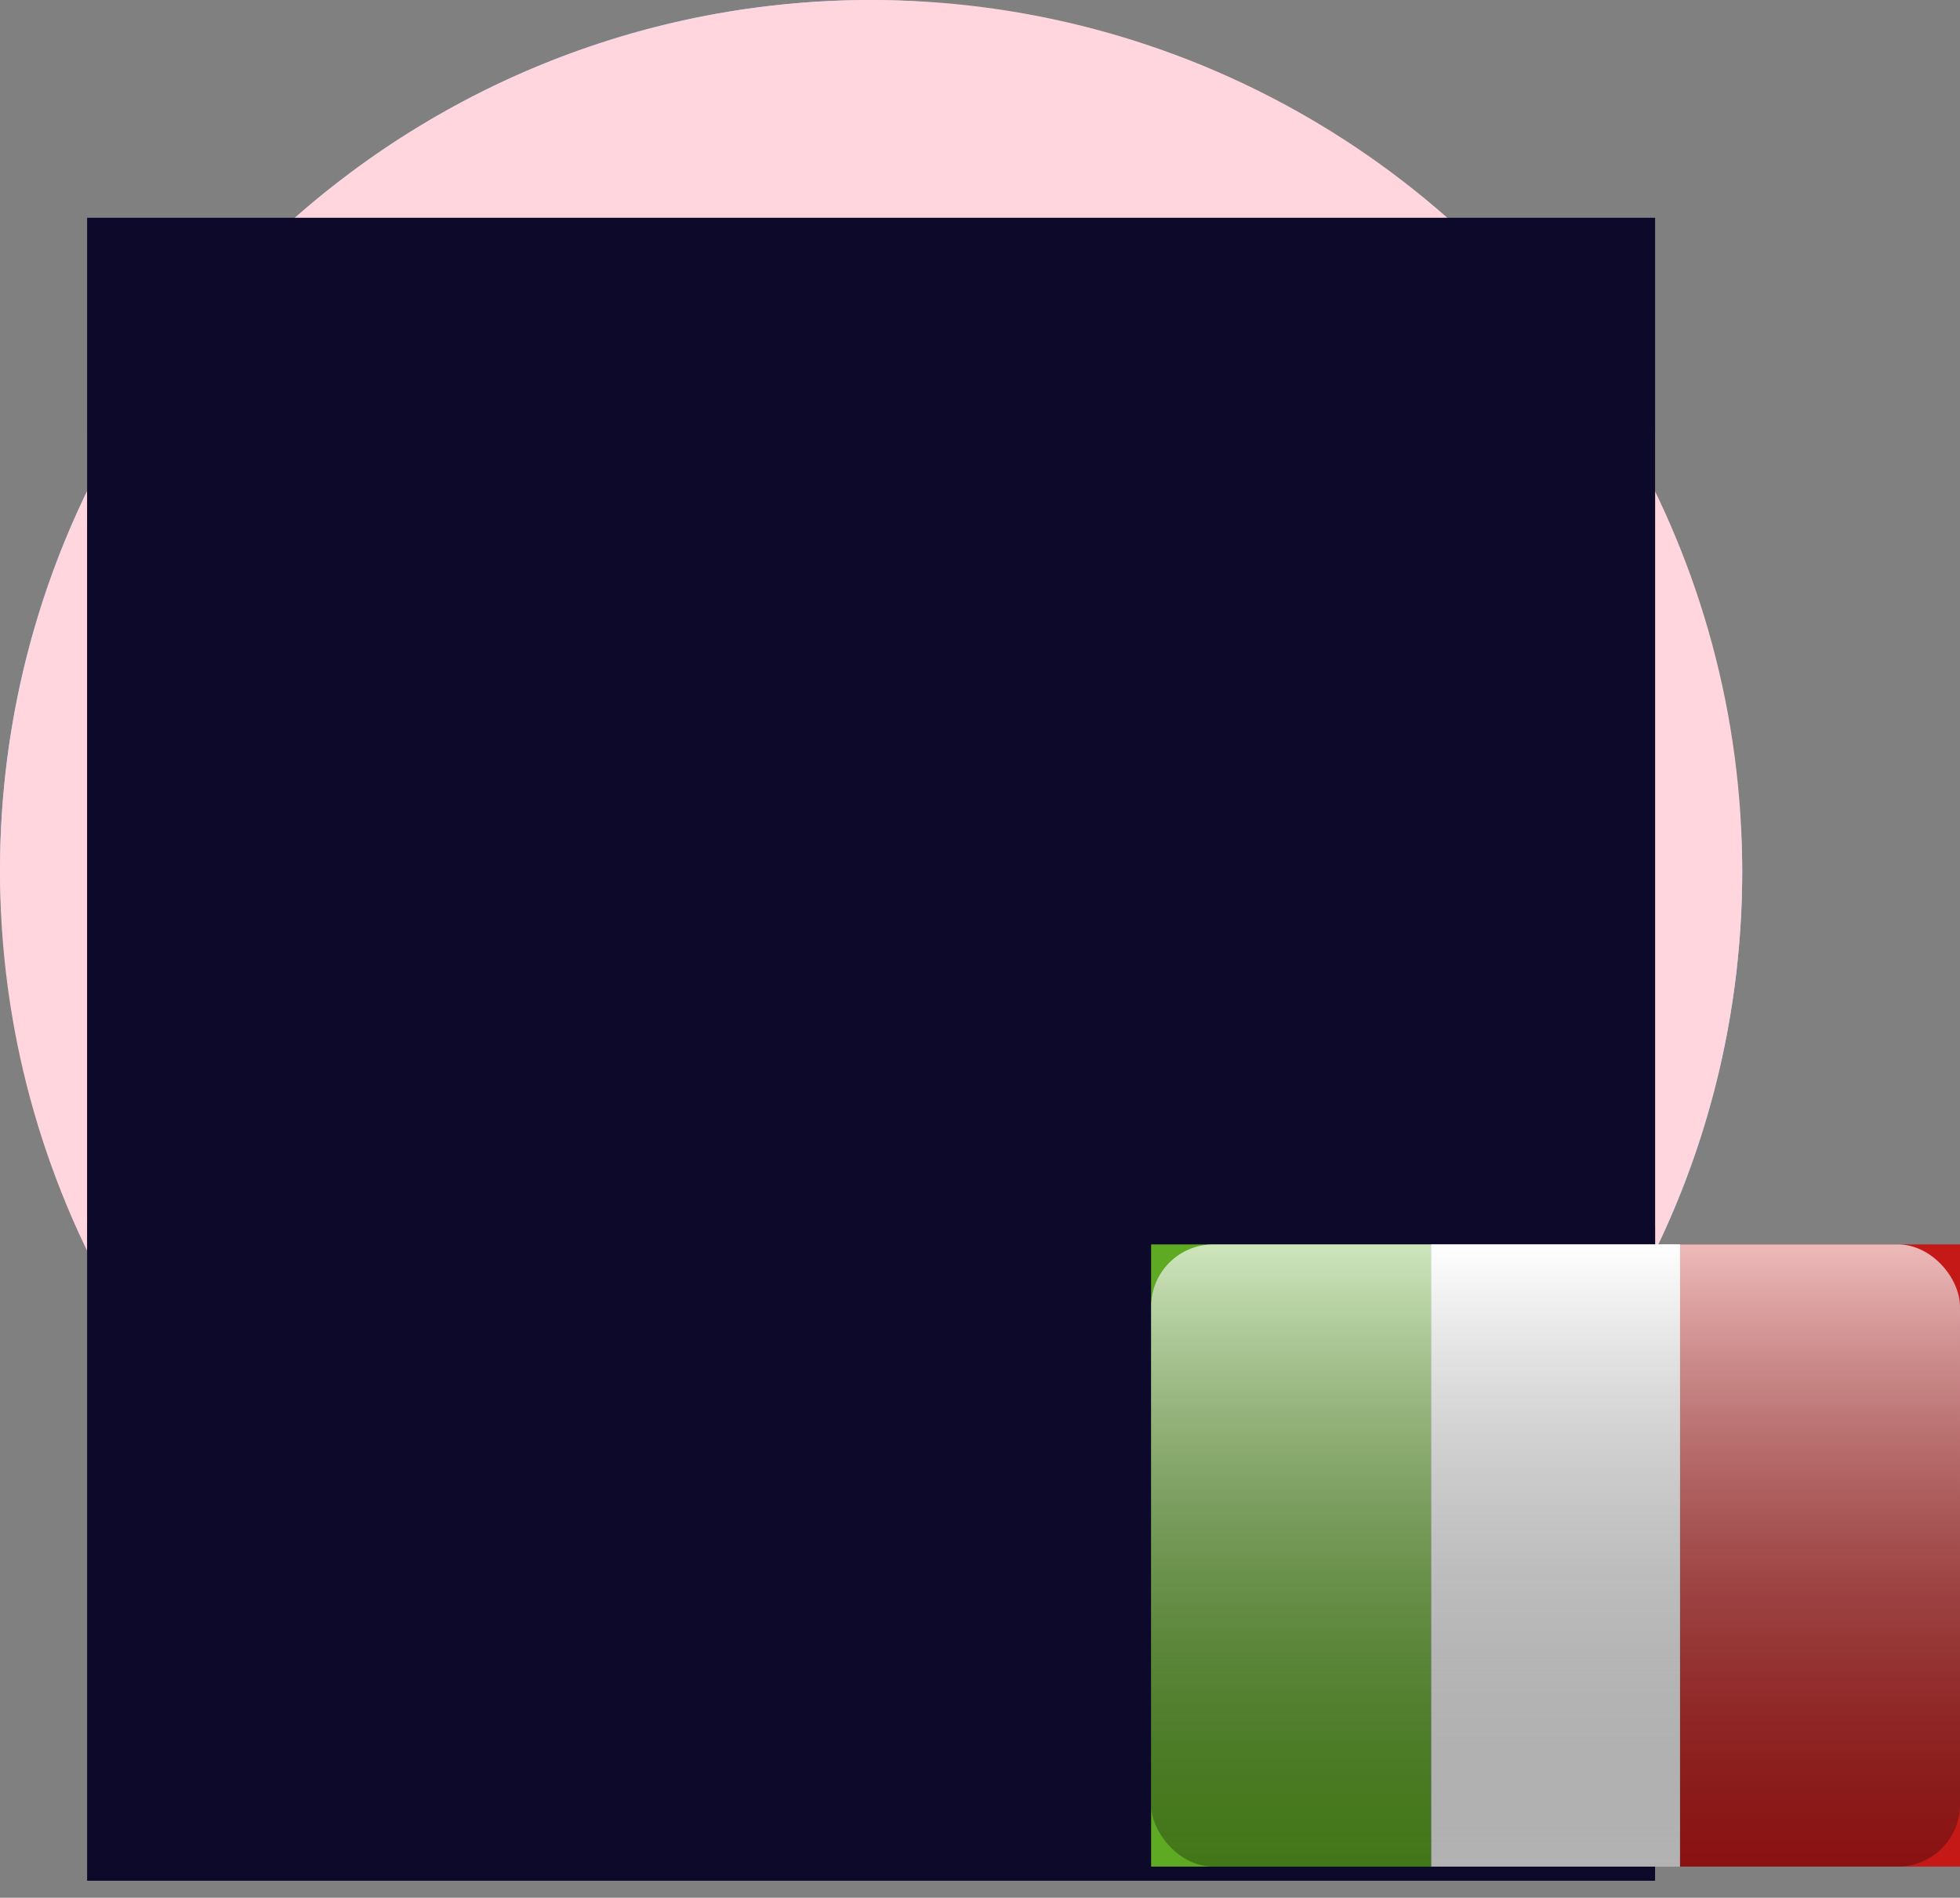 <svg width="126" height="122" viewBox="0 0 126 122" fill="none" xmlns="http://www.w3.org/2000/svg" xmlns:xlink="http://www.w3.org/1999/xlink">
<rect x="0" y="0" width="126" height="122" fill="#808080" stroke="none"/>
<rect  x="0" y="0" width="112" height="112" rx="80" fill="#C4D0FB"/>
<circle cx="56" cy="56" r="56" fill="#FFD6DD"/>
<path d="M56,27.745C44.191,27.745 34.618,37.318 34.618,49.127L34.618,51.482C32.451,51.845 30.8,53.73 30.8,56L30.8,61.345C30.8,63.656 32.511,65.568 34.735,65.882C35.524,73.444 40.255,79.834 46.836,82.961L46.836,90.04C30.645,91.026 17.818,104.469 17.818,120.909L94.182,120.909C94.182,104.469 81.355,91.026 65.164,90.04L65.164,82.96C71.745,79.834 76.476,73.444 77.265,65.882C79.489,65.568 81.2,63.656 81.2,61.345L81.2,56C81.2,53.73 79.549,51.845 77.382,51.482L77.382,49.127C77.382,37.318 67.809,27.745 56,27.745Z" clip-rule="evenodd" fill-rule="evenodd" fill="#D0C6AC"/>
<rect  x="5.6" y="27.745" width="100.8" height="93.164" fill="#D08B5B"/>
<path d="M34.618,63.636L34.618,66.691C34.618,78.5 44.191,88.073 56,88.073C67.809,88.073 77.382,78.5 77.382,66.691L77.382,63.636C77.382,75.445 67.809,85.018 56,85.018C44.191,85.018 34.618,75.445 34.618,63.636Z" clip-rule="evenodd" fill-rule="evenodd" fill="#000000" fill-opacity="0.1"/>
<path d="M56,100.692C61.694,100.692 66.309,96.419 66.309,91.147C66.309,90.808 66.29,90.473 66.253,90.143C81.925,91.642 94.182,104.844 94.182,120.909L17.818,120.909C17.818,104.844 30.075,91.642 45.747,90.143C45.71,90.473 45.691,90.808 45.691,91.147C45.691,96.419 50.306,100.692 56,100.692Z" clip-rule="evenodd" fill-rule="evenodd" fill="#909292"/>
<rect  x="5.6" y="78.909" width="100.8" height="42" fill="#909292"/>
<path d="M68.08,120.909C69.379,116.297 70.127,110.871 70.127,105.064C70.127,99.756 69.502,94.766 68.403,90.425C83.032,92.868 94.182,105.586 94.182,120.909L68.08,120.909ZM44.302,120.909L17.818,120.909C17.818,105.448 29.171,92.638 43.996,90.361C42.886,94.717 42.255,99.73 42.255,105.064C42.255,110.871 43.003,116.297 44.302,120.909Z" clip-rule="evenodd" fill-rule="evenodd" fill="#0C1626"/>
<path d="M74.709,111.745L75.808,110.921C77.864,109.379 80.698,109.404 82.727,110.982L82.727,110.982L74.709,111.745Z" clip-rule="evenodd" fill-rule="evenodd" fill="#E6E6E6"/>
<path d="M44.164,89.6C41.873,100.673 46.073,120.909 46.073,120.909L39.964,120.909L34.618,107.164L36.909,103.727L34.618,101.436L41.873,89.982C41.873,89.982 43.034,89.621 44.164,89.6Z" clip-rule="evenodd" fill-rule="evenodd" fill="#0C092A"/>
<path d="M75.473,89.6C73.182,100.673 77.382,120.909 77.382,120.909L71.273,120.909L65.927,107.164L68.218,103.727L65.927,101.436L73.182,89.982C73.182,89.982 74.343,89.621 75.473,89.6Z" clip-rule="evenodd" fill-rule="evenodd" transform="rotate(360 71.655 105.255)" fill="#0C092A"/>
<path d="M46.836,87.133C44.251,88.888 42.636,91.378 42.636,94.139C42.636,96.965 44.327,99.506 47.02,101.267L49.288,99.48L51.036,99.606L50.655,98.403L50.684,98.38C48.355,97.18 46.836,95.213 46.836,92.989C46.836,92.989 46.836,92.989 46.836,92.989L46.836,87.133ZM65.164,92.989C65.164,92.989 65.164,92.989 65.164,92.989C65.164,95.213 63.645,97.18 61.316,98.38L61.345,98.403L60.964,99.606L62.712,99.48L64.981,101.267C67.673,99.506 69.364,96.965 69.364,94.139C69.364,91.378 67.749,88.888 65.164,87.133L65.164,92.989Z" clip-rule="evenodd" fill-rule="evenodd" fill="#0C092A"/>
<path d="M50.655,71.273C50.655,73.324 53.006,74.709 56,74.709C58.994,74.709 61.345,73.324 61.345,71.273C61.345,70.851 60.983,70.509 60.582,70.509C60.088,70.509 59.868,70.855 59.818,71.273C59.344,72.394 58.17,73.073 56,73.182C53.83,73.073 52.656,72.394 52.182,71.273C52.132,70.855 51.912,70.509 51.418,70.509C51.017,70.509 50.655,70.851 50.655,71.273Z" fill="#0C092A"/>
<path d="M51.418,63.636C51.418,65.323 53.47,66.691 56,66.691L56,66.691C58.53,66.691 60.582,65.323 60.582,63.636Z" clip-rule="evenodd" fill-rule="evenodd" fill="#000000" fill-opacity="0.16"/>
<path d="M48.364,56.763C48.364,58.029 47.338,59.054 46.073,59.054C44.808,59.054 43.782,58.029 43.782,56.763C43.782,55.498 44.808,54.472 46.073,54.472C47.338,54.472 48.364,55.498 48.364,56.763Z" fill="#0C092A"/>
<path d="M68.218,56.763C68.218,58.029 67.193,59.054 65.927,59.054C64.662,59.054 63.636,58.029 63.636,56.763C63.636,55.498 64.662,54.472 65.927,54.472C67.193,54.472 68.218,55.498 68.218,56.763Z" fill="#0C092A"/>
<path d="M40.586,51.86C42.081,49.757 46.179,48.577 49.709,49.444C50.118,49.545 50.532,49.294 50.632,48.885C50.733,48.475 50.483,48.062 50.073,47.961C45.974,46.954 41.228,48.32 39.341,50.975C39.097,51.319 39.177,51.796 39.521,52.04C39.865,52.285 40.342,52.204 40.586,51.86Z" fill="#0C092A"/>
<path d="M62.732,51.86C64.226,49.757 68.324,48.577 71.854,49.444C72.264,49.545 72.677,49.294 72.778,48.885C72.879,48.475 72.628,48.062 72.218,47.961C68.119,46.954 63.374,48.32 61.487,50.975C61.242,51.319 61.323,51.796 61.667,52.04C62.01,52.285 62.487,52.204 62.732,51.86Z" transform="rotate(360 67.073 49.906)" fill="#0C092A"/>
<path d="M56.193,77.321C51.798,77.466 49.837,79.567 48.36,77.431C47.252,75.829 47.716,73.134 48.751,71.618C50.225,69.46 52.224,70.503 54.459,70.257C55.066,70.19 55.677,70.022 56.193,69.746C56.709,70.022 57.319,70.19 57.927,70.257C60.162,70.503 62.161,69.46 63.634,71.618C64.67,73.134 65.133,75.829 64.025,77.431C62.549,79.567 60.588,77.177 56.193,77.321ZM77.531,51.418C76.224,56.792 75.623,62.275 74.675,67.711C74.477,68.844 74.261,69.973 74.031,71.101C73.983,71.338 73.936,72.217 73.702,72.328C72.995,72.666 71.555,70.871 71.17,70.465C70.203,69.448 69.243,68.42 68.065,67.622C65.685,66.008 62.898,65.053 59.998,64.827C58.784,64.732 57.144,64.897 56,65.588C54.857,64.897 53.216,64.732 52.002,64.827C49.102,65.053 46.315,66.008 43.935,67.622C42.757,68.42 41.798,69.448 40.83,70.465C40.445,70.871 39.005,72.666 38.298,72.328C38.065,72.217 38.017,71.338 37.969,71.101C37.739,69.973 37.523,68.844 37.325,67.711C36.377,62.275 35.777,56.792 34.469,51.418C34.089,51.418 33.755,58.577 33.712,59.244C33.539,61.952 33.338,64.601 33.596,67.312C34.04,71.989 34.503,77.853 38.067,81.425C41.287,84.652 45.962,85.326 49.995,87.363C50.514,87.626 51.202,87.949 51.945,88.215C52.727,88.811 54.279,89.218 56.067,89.218C57.941,89.218 59.557,88.771 60.297,88.126C60.946,87.879 61.543,87.597 62.006,87.363C66.038,85.326 70.713,84.652 73.933,81.425C77.497,77.853 77.96,71.989 78.405,67.312C78.662,64.601 78.461,61.952 78.288,59.244C78.245,58.577 77.912,51.418 77.531,51.418Z" clip-rule="evenodd" fill-rule="evenodd" fill="#0C092A"/>
<rect  x="23.927" y="41.491" width="64.145" height="58.036" fill="#0C092A"/>
<path d="M41.206,33.863C41.253,33.842 41.136,33.834 40.856,33.839C41.197,33.838 41.313,33.846 41.206,33.863M38.1,27.86C38.099,27.853 38.106,27.918 38.1,27.86ZM79.201,41.019C79.1,39.753 78.922,38.494 78.622,37.257C78.383,36.273 78.057,35.335 77.672,34.397C77.439,33.83 76.896,33.051 76.832,32.44C76.769,31.837 77.239,31.17 77.34,30.468C77.437,29.786 77.42,29.068 77.28,28.392C76.962,26.856 75.908,25.428 74.28,25.027C73.917,24.938 73.149,25.048 72.892,24.836C72.598,24.594 72.393,23.767 72.126,23.435C71.366,22.49 70.181,21.881 68.931,22.093C68.01,22.25 68.539,22.44 67.849,21.898C67.465,21.597 67.178,21.137 66.806,20.811C66.245,20.321 65.603,19.902 64.938,19.558C63.198,18.658 61.214,18.003 59.27,17.684C55.725,17.102 51.941,17.61 48.504,18.532C46.794,18.99 45.073,19.572 43.485,20.342C42.804,20.673 42.411,20.946 41.701,21.033C40.583,21.169 39.635,21.162 38.576,21.637C35.317,23.096 33.849,26.481 35.117,29.721C35.372,30.373 35.718,30.945 36.194,31.471C36.775,32.113 36.985,31.987 36.484,32.725C35.737,33.828 35.106,35.005 34.593,36.227C33.245,39.434 33.02,43.047 33.108,46.469C33.138,47.666 33.19,48.879 33.379,50.065C33.46,50.578 33.483,51.544 33.868,51.925C34.063,52.118 34.342,52.226 34.62,52.149C35.272,51.968 35.048,51.486 35.063,51.039C35.139,48.793 35.036,46.805 35.571,44.586C35.965,42.946 36.623,41.457 37.475,39.991C38.559,38.126 39.729,36.488 41.22,34.891C41.57,34.516 41.647,34.356 42.117,34.329C42.472,34.309 42.993,34.552 43.339,34.637C44.102,34.823 44.866,35.006 45.643,35.132C47.071,35.362 48.485,35.377 49.925,35.332C52.761,35.243 55.609,35.045 58.358,34.33C60.184,33.856 61.802,33.005 63.551,32.381C63.582,32.37 64.021,32.058 64.098,32.071C64.205,32.088 64.852,32.768 64.962,32.853C65.812,33.52 66.744,33.8 67.661,34.316C68.793,34.952 67.697,34.041 68.321,34.834C68.503,35.065 68.596,35.494 68.742,35.755C69.206,36.589 69.852,37.321 70.625,37.902C71.371,38.464 72.493,38.735 72.874,39.466C73.167,40.03 73.266,40.796 73.503,41.398C74.125,42.977 74.945,44.45 75.766,45.937C76.427,47.135 77.15,48.182 77.223,49.552C77.249,50.028 76.795,52.888 77.9,52.018C78.064,51.889 78.417,50.431 78.49,50.184C78.784,49.179 78.889,48.129 79.022,47.096C79.287,45.042 79.374,43.088 79.201,41.019Z" clip-rule="evenodd" fill-rule="evenodd" fill="#28354B"/>
<rect  x="5.6" y="14" width="100.8" height="106.909" fill="#0C092A"/>
<rect  x="108" y="80" width="18" height="40" fill="#C51918"/>
<rect  x="74" y="80" width="18" height="40" fill="#5EAA22"/>
<rect  x="92" y="80" width="16" height="40" fill="#FFFFFF"/>
<rect  x="74" y="80" width="52" height="40" rx="4" fill="url(#pf_0_i_1_2361;80_271)" style="mix-blend-mode:overlay"/>
<defs>
<linearGradient id="pf_0_i_1_2361;80_271" x1="100" y1="80" x2="100" y2="120" gradientUnits="userSpaceOnUse">
<stop stop-color="#FFFFFF" stop-opacity="0.7"/>
<stop offset="1" stop-color="#000000" stop-opacity="0.3"/>
</linearGradient>
</defs>
</svg>

